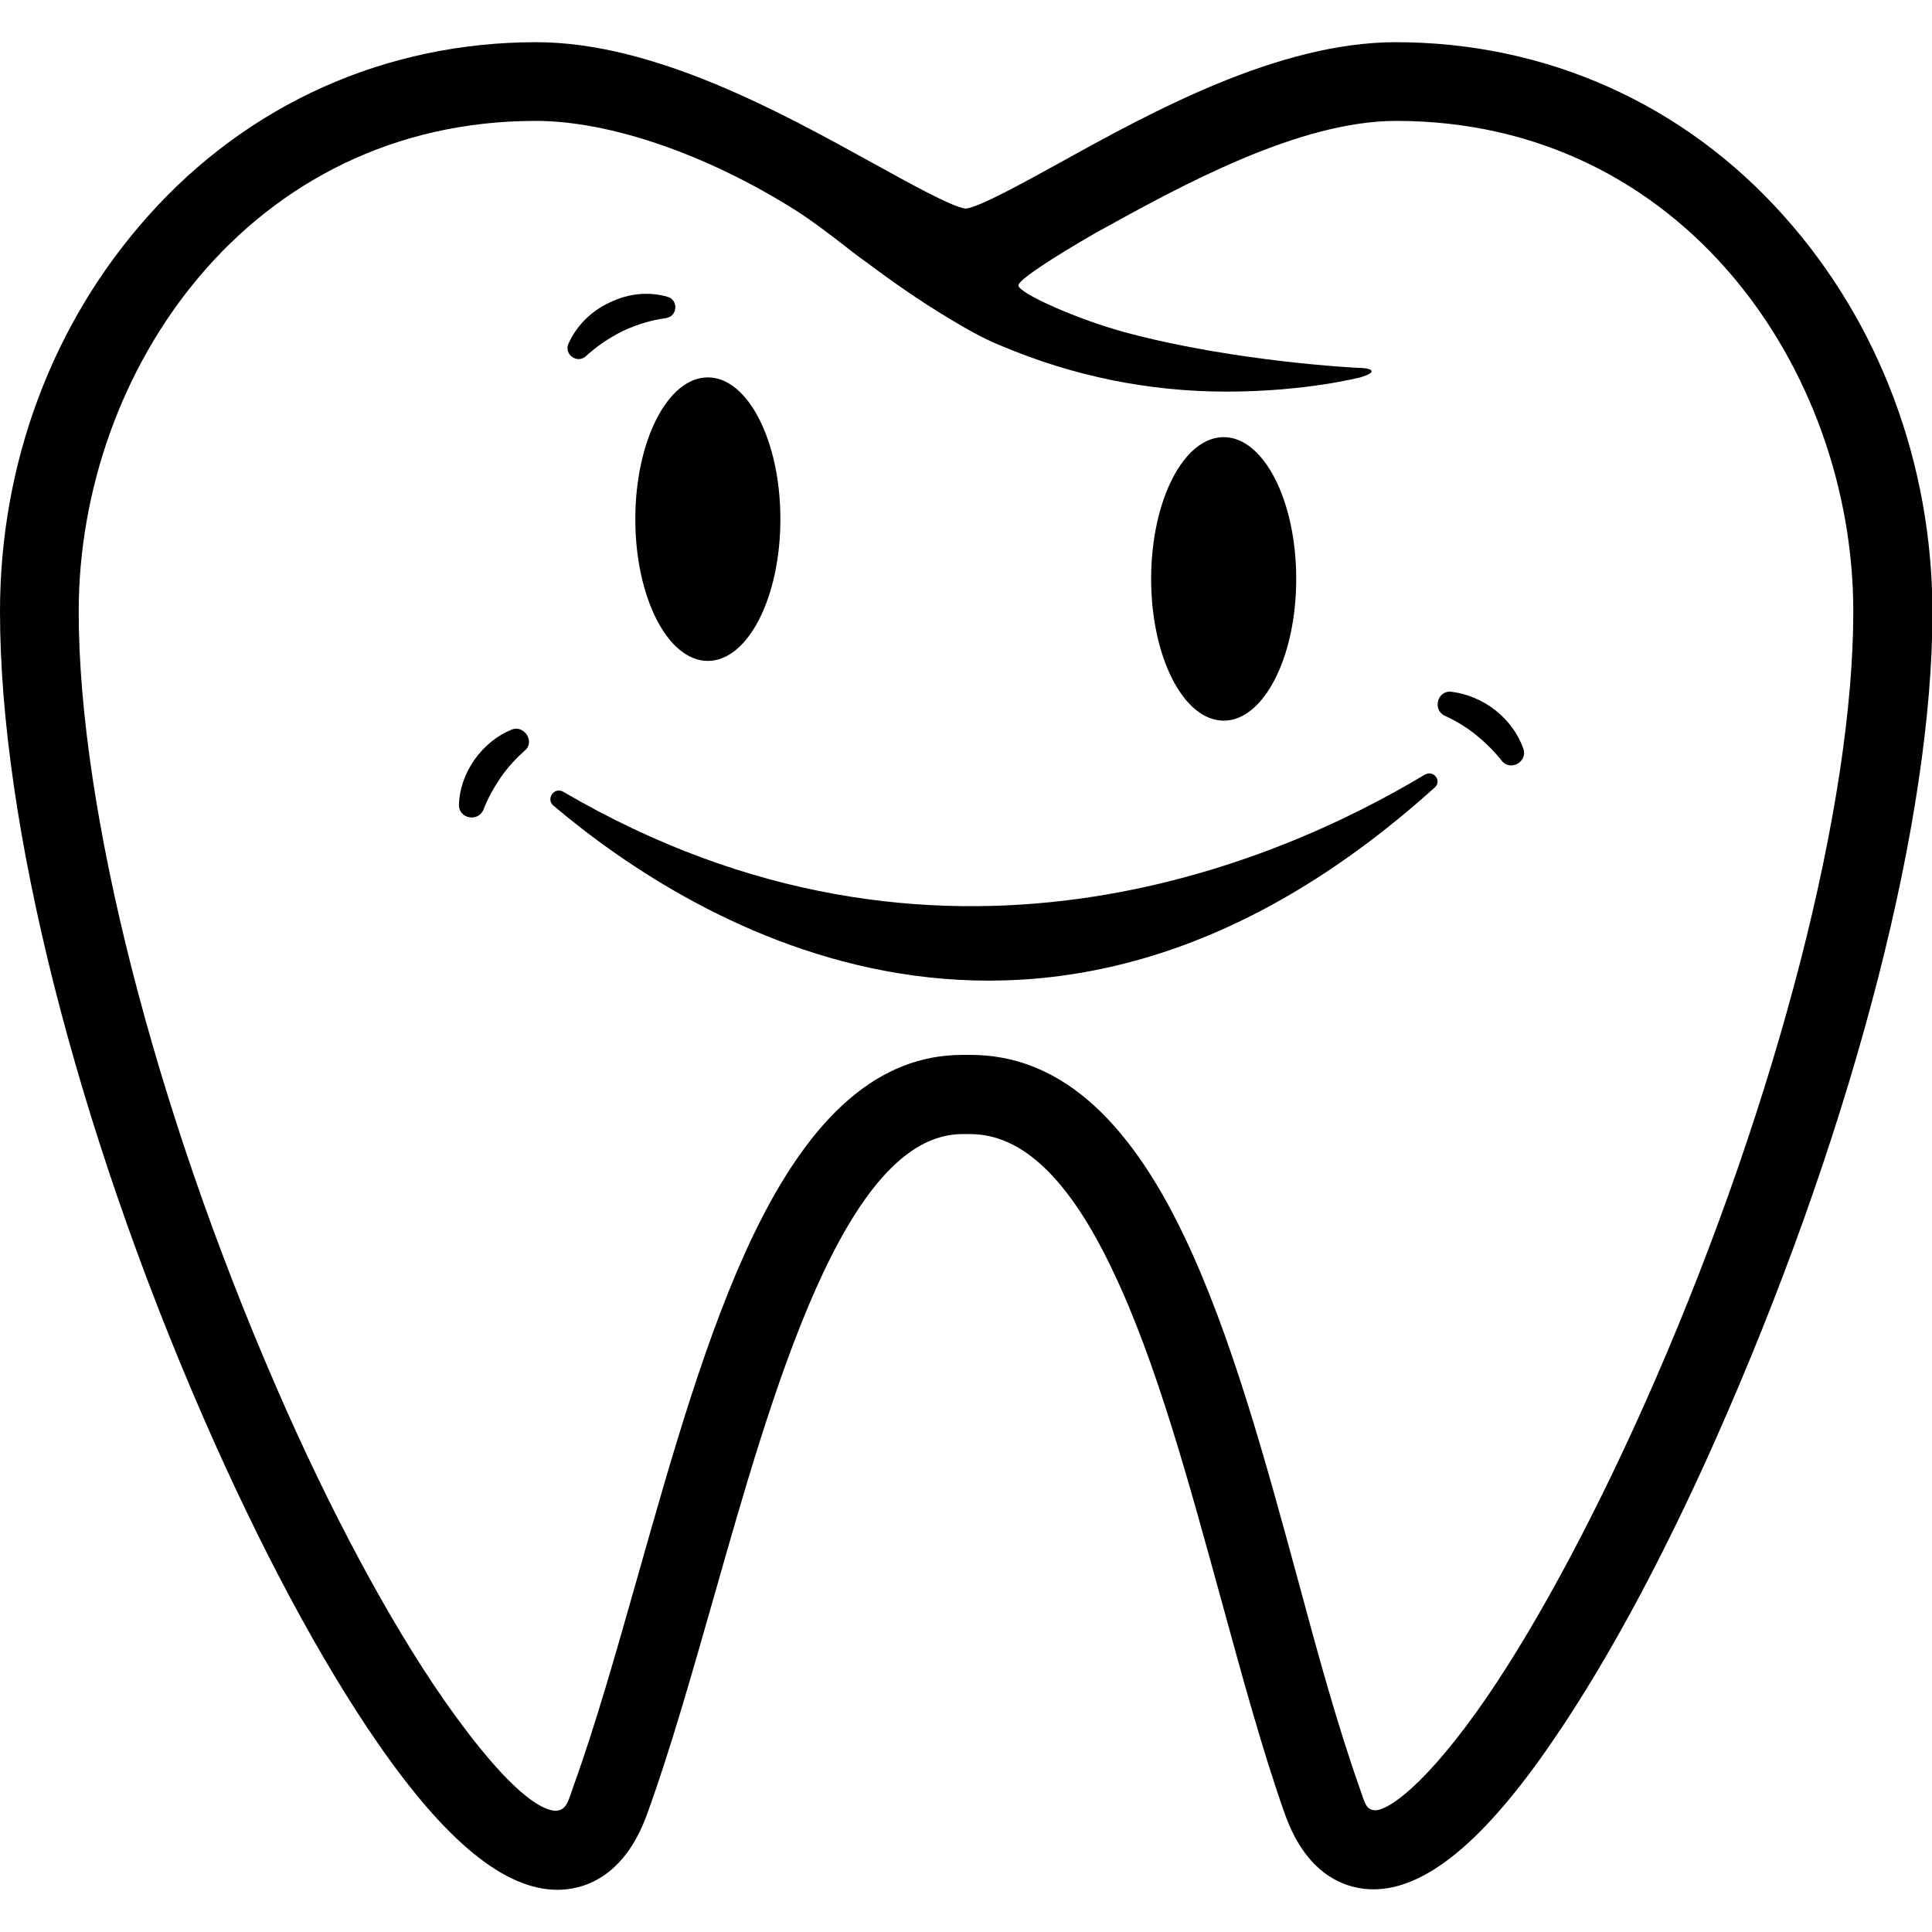 <svg version="1.1" id="Capa_1" xmlns="http://www.w3.org/2000/svg" xmlns:xlink="http://www.w3.org/1999/xlink" x="0px" y="0px" width="407.5" height="407.5" viewBox="0 0 407.5 407.5" style="enable-background:new 0 0 407.5 407.5;" xml:space="preserve">
<path fill="#000000" d="M376.3,45.6c-21.1-23.7-50.2-36.7-81.9-36.7c-24.8,0-51.5,14.7-71,25.5c-7.1,3.9-16.8,9.3-19.7,9.6
	c-2.9-0.3-12.5-5.7-19.6-9.6C164.7,23.7,138,8.9,113.1,8.9c-31.7,0-60.8,13-81.9,36.7C11.1,68.1,0,97.7,0,129
	c0,44.7,16,108.3,42.9,170c12,27.5,24.7,51.2,36.8,68.7c14.4,20.8,26.8,30.9,37.9,30.9c4.9,0,13.9-2.1,18.9-16
	c4.9-13.5,9.3-29.1,14-45.5c12.4-43.6,27.7-97.9,52.5-97.9h1.6c11,0,20.9,9.4,30.1,28.8c9.2,19.2,16.1,44.8,22.9,69.5
	c4.5,16.4,8.7,31.8,13.4,45.1c4.9,13.8,13.8,15.9,18.7,15.9c11,0,23.4-10.2,37.8-31.3c12.1-17.6,24.9-41.6,36.9-69.4
	c27-62.3,43.2-125.4,43.2-168.8C407.5,97.7,396.4,68.1,376.3,45.6z M349.1,291.1c-11.5,26.4-24,50-35.3,66.6
	c-13.1,19.1-21.5,24.6-24.1,24.1c-1.6-0.3-1.8-1.4-3-4.9c-4.5-12.7-8.7-27.9-13-43.9c-6.9-25.4-14.1-51.7-23.9-72.2
	c-12.3-25.8-27.1-38.3-45.1-38.3H203c-17.4,0-31.8,12.4-44.1,38c-9.8,20.4-17.2,46.6-24.4,72c-4.6,16.2-8.9,31.4-13.6,44.4
	c-1,2.9-1.4,4.7-3.3,5c-1.5,0.2-7.9-0.3-24.2-23.7c-11.3-16.3-23.9-39.7-35.2-65.8C32.6,233.5,16.6,170.9,16.6,129
	c0-50.9,36.1-103.5,96.4-103.5c15.7,0,36.3,7.1,55.2,19.1c2.8,1.8,6.7,4.7,10.4,7.6c1.5,1.2,3,2.3,4.4,3.3
	c4.4,3.3,10.4,7.6,17.4,11.8c3,1.8,6.7,4,10.7,5.6c15.1,6.4,31.1,9.7,47.6,9.7c16.8,0,28.1-3,28.2-3c0,0,2.5-0.7,2.4-1.3
	c-0.1-0.7-2.5-0.7-2.5-0.7c-0.3,0-25.8-1.2-49.1-7.4c-10.5-2.8-22.9-8.4-22.9-10c0-1.6,13.5-9.5,16.7-11.3
	c17.9-9.9,42.5-23.4,63-23.4c60.4,0,96.4,52.6,96.4,103.5C390.9,169.6,374.9,231.8,349.1,291.1z"/>
<ellipse fill="#000000" cx="149.3" cy="109.5" rx="15.3" ry="29.9"/>
<ellipse fill="#000000" cx="258.1" cy="122.1" rx="15.3" ry="29.9"/>
<path fill="#000000" d="M300.5,163.4c-31.3,18.8-102.7,49.8-181.7,3.6c-1.9-1.1-3.7,1.5-2.1,2.9c29.7,25.1,103.3,70.6,185.8-3.7
	C304.3,164.8,302.4,162.3,300.5,163.4z"/>
<path fill="#000000" d="M107.9,153.9c-3,1.2-5.7,3.4-7.8,6.3c-2.1,3-3.2,6.3-3.3,9.5c-0.1,3,4.1,3.8,5.2,1c0.9-2.3,2.1-4.5,3.6-6.7s3.3-4.1,5.1-5.7
	C112.9,156.5,110.6,152.8,107.9,153.9z"/>
<path fill="#000000" d="M315.4,149.8c-2.8-2.2-6.1-3.5-9.3-3.9c-3-0.3-4,3.9-1.3,5.1c2.2,1,4.4,2.3,6.5,4c2.1,1.7,3.9,3.5,5.4,5.4
	c1.8,2.4,5.6,0.3,4.6-2.5C320.3,155,318.3,152.1,315.4,149.8z"/>
<path fill="#000000" d="M123.6,75.1c2.2-2,4.8-3.8,7.8-5.3c3-1.4,6.1-2.3,9-2.7c2.5-0.3,2.8-3.8,0.4-4.5c-3.8-1.1-8.1-0.8-12.2,1.2
	c-4.1,1.9-7.1,5.1-8.7,8.7C118.9,74.8,121.8,76.8,123.6,75.1z"/>
</svg>
